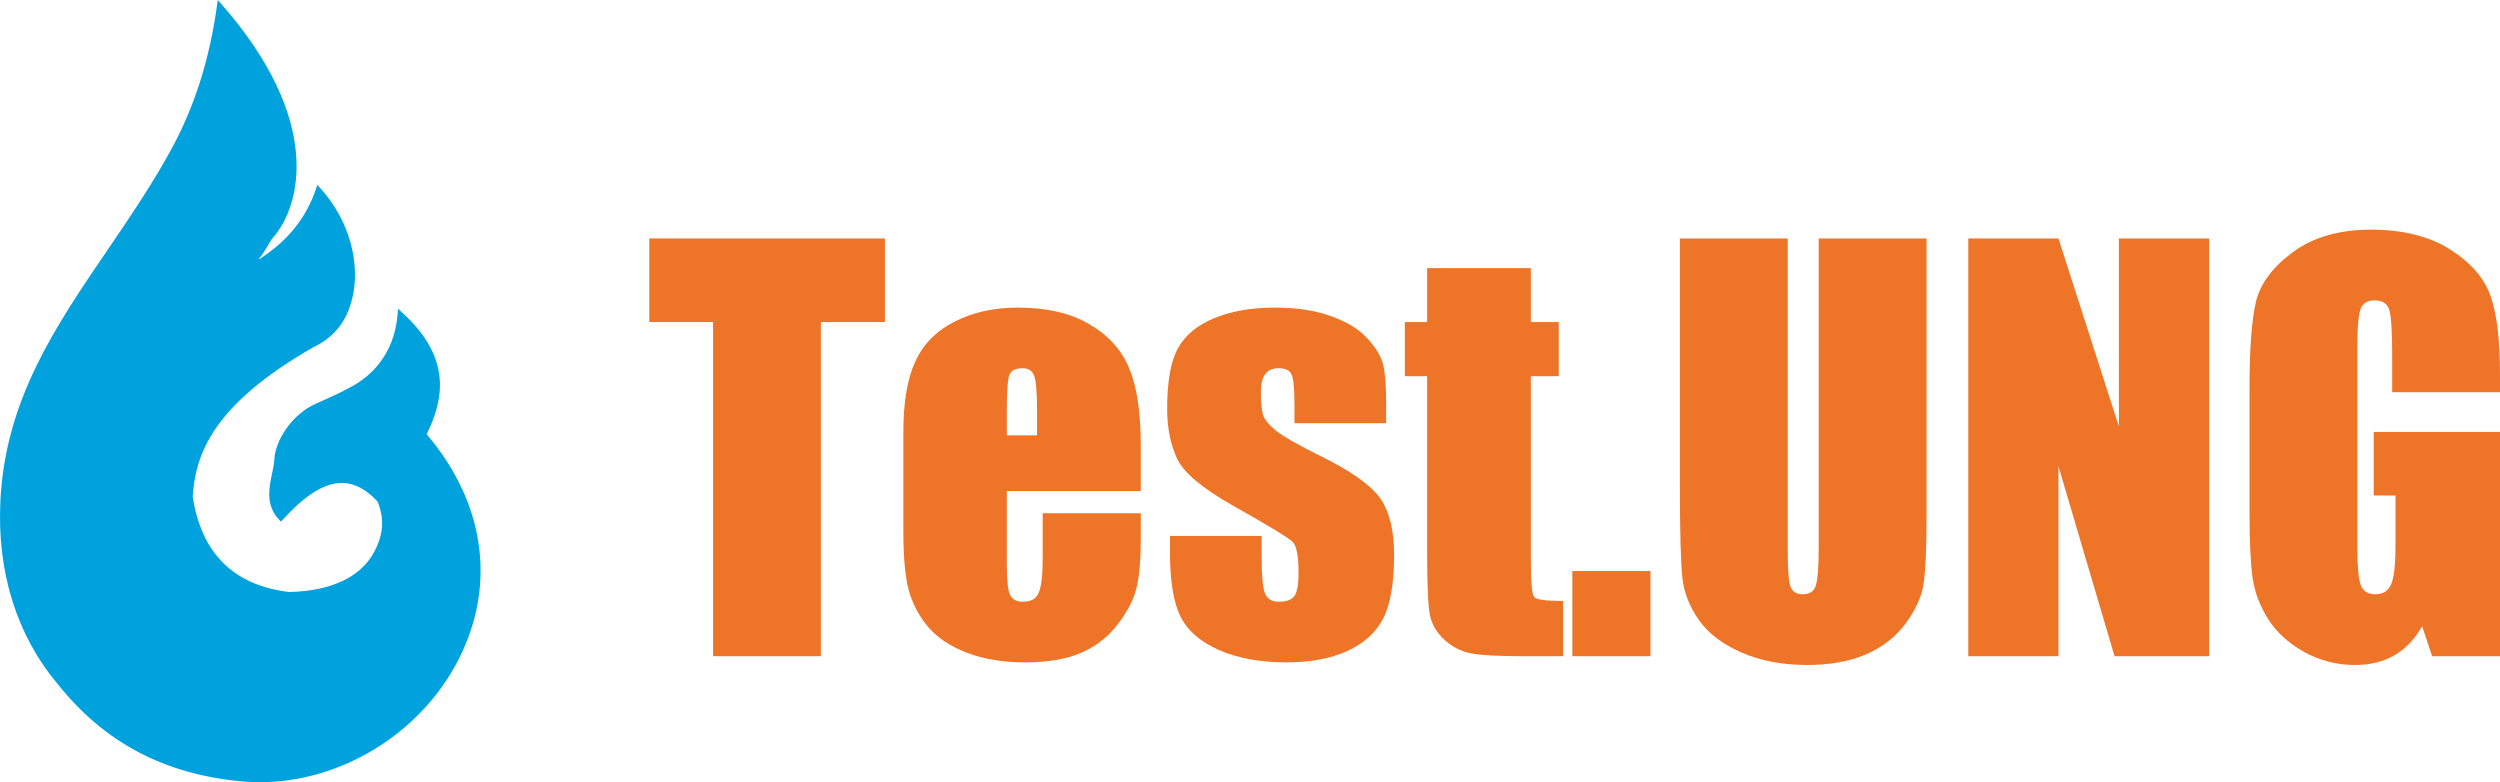 <svg width="163" height="51" viewBox="0 0 163 51" fill="none" xmlns="http://www.w3.org/2000/svg">
<path d="M29.901 42.992C27.433 47.832 22.229 51 16.943 51C16.542 51 16.139 50.981 15.739 50.944C10.698 50.477 6.779 48.4 3.753 44.589C1.085 41.416 -0.203 37.284 0.026 32.646C0.353 26.073 3.587 21.326 7.011 16.3C8.422 14.225 9.884 12.081 11.146 9.775C12.676 6.979 13.658 3.898 14.148 0.361L14.198 0L14.438 0.271C21.049 7.796 19.655 13.387 17.791 15.504C17.698 15.611 17.583 15.804 17.462 16.014C17.288 16.308 17.093 16.64 16.869 16.887C16.877 16.892 16.887 16.897 16.895 16.903C18.739 15.732 19.95 14.236 20.601 12.323L20.693 12.055L20.883 12.264C22.963 14.578 23.366 17.29 23.05 19.052C22.739 20.779 21.92 21.91 20.474 22.616C13.811 26.407 12.736 29.679 12.565 32.378C13.124 36.072 15.239 38.176 18.855 38.598C21.589 38.534 23.511 37.634 24.388 36C25.002 34.853 25.076 33.84 24.623 32.709C23.869 31.89 23.106 31.489 22.289 31.489H22.284C21.154 31.489 19.929 32.251 18.436 33.882L18.315 34.012L18.194 33.882C17.298 32.932 17.543 31.778 17.743 30.852C17.812 30.523 17.878 30.213 17.888 29.945C17.925 29.053 18.586 27.686 19.779 26.8C20.101 26.538 20.506 26.357 21.07 26.108C21.57 25.885 22.192 25.611 22.987 25.171C23.993 24.616 25.71 23.266 25.924 20.469L25.95 20.132L26.2 20.358C29.574 23.401 28.863 26.195 27.817 28.31C31.618 32.784 32.377 38.128 29.901 42.992Z" fill="#00A2DE"/>
<path d="M57.696 15.546V20.997H53.522V42.784H46.491V20.997H42.333V15.546H57.696Z" fill="#EE7427"/>
<path d="M74.379 32.017H65.645V36.845C65.645 37.855 65.717 38.505 65.862 38.797C66.007 39.088 66.285 39.234 66.697 39.234C67.209 39.234 67.549 39.044 67.716 38.662C67.894 38.27 67.983 37.518 67.983 36.408V33.464H74.379V35.112C74.379 36.492 74.29 37.552 74.111 38.292C73.944 39.032 73.544 39.823 72.909 40.664C72.275 41.505 71.467 42.139 70.488 42.565C69.519 42.98 68.3 43.188 66.831 43.188C65.406 43.188 64.148 42.98 63.057 42.565C61.966 42.15 61.114 41.584 60.502 40.866C59.901 40.137 59.483 39.341 59.249 38.477C59.016 37.602 58.899 36.335 58.899 34.675V28.164C58.899 26.212 59.16 24.676 59.684 23.554C60.207 22.421 61.064 21.558 62.255 20.963C63.446 20.358 64.816 20.055 66.363 20.055C68.256 20.055 69.814 20.419 71.039 21.148C72.275 21.866 73.137 22.825 73.627 24.025C74.128 25.214 74.379 26.891 74.379 29.056V32.017ZM67.615 28.383V26.751C67.615 25.595 67.554 24.85 67.432 24.513C67.309 24.177 67.059 24.008 66.68 24.008C66.213 24.008 65.923 24.154 65.812 24.446C65.701 24.726 65.645 25.494 65.645 26.751V28.383H67.615Z" fill="#EE7427"/>
<path d="M90.376 27.592H84.398V26.381C84.398 25.349 84.337 24.698 84.214 24.429C84.103 24.149 83.814 24.008 83.346 24.008C82.967 24.008 82.683 24.137 82.494 24.395C82.305 24.642 82.21 25.018 82.21 25.523C82.21 26.207 82.255 26.711 82.344 27.037C82.444 27.351 82.728 27.698 83.196 28.08C83.674 28.461 84.648 29.016 86.118 29.745C88.077 30.71 89.363 31.619 89.975 32.471C90.588 33.323 90.894 34.563 90.894 36.189C90.894 38.006 90.66 39.38 90.192 40.311C89.725 41.231 88.94 41.943 87.838 42.447C86.747 42.941 85.428 43.188 83.88 43.188C82.166 43.188 80.696 42.919 79.472 42.38C78.258 41.842 77.423 41.113 76.967 40.193C76.51 39.273 76.282 37.883 76.282 36.021V34.944H82.26V36.357C82.26 37.557 82.333 38.337 82.478 38.696C82.633 39.055 82.934 39.234 83.379 39.234C83.858 39.234 84.192 39.116 84.381 38.881C84.57 38.634 84.665 38.124 84.665 37.35C84.665 36.284 84.543 35.617 84.298 35.348C84.042 35.079 82.734 34.282 80.374 32.959C78.392 31.837 77.184 30.822 76.75 29.914C76.316 28.994 76.099 27.906 76.099 26.65C76.099 24.866 76.332 23.554 76.8 22.713C77.267 21.86 78.058 21.204 79.171 20.744C80.296 20.285 81.598 20.055 83.079 20.055C84.548 20.055 85.795 20.245 86.819 20.627C87.855 20.997 88.645 21.49 89.191 22.107C89.747 22.724 90.081 23.296 90.192 23.823C90.315 24.351 90.376 25.175 90.376 26.296V27.592Z" fill="#EE7427"/>
<path d="M99.811 17.481V20.997H101.631V24.53H99.811V36.475C99.811 37.944 99.883 38.763 100.028 38.931C100.184 39.099 100.813 39.184 101.915 39.184V42.784H99.193C97.657 42.784 96.56 42.722 95.903 42.599C95.247 42.464 94.668 42.167 94.167 41.707C93.666 41.236 93.354 40.703 93.232 40.109C93.109 39.503 93.048 38.09 93.048 35.869V24.53H91.595V20.997H93.048V17.481H99.811Z" fill="#EE7427"/>
<path d="M107.61 37.232V42.784H102.516V37.232H107.61Z" fill="#EE7427"/>
<path d="M125.611 15.546V33.749C125.611 35.813 125.544 37.266 125.411 38.107C125.277 38.937 124.882 39.795 124.225 40.681C123.568 41.556 122.7 42.223 121.62 42.683C120.551 43.132 119.288 43.356 117.829 43.356C116.215 43.356 114.79 43.087 113.554 42.548C112.319 42.01 111.395 41.309 110.782 40.446C110.17 39.582 109.808 38.673 109.697 37.72C109.586 36.755 109.53 34.736 109.53 31.663V15.546H116.56V35.97C116.56 37.159 116.621 37.922 116.744 38.258C116.877 38.584 117.139 38.746 117.529 38.746C117.974 38.746 118.258 38.567 118.38 38.208C118.514 37.838 118.581 36.974 118.581 35.617V15.546H125.611Z" fill="#EE7427"/>
<path d="M144.03 15.546V42.784H137.868L134.211 30.401V42.784H128.333V15.546H134.211L138.152 27.811V15.546H144.03Z" fill="#EE7427"/>
<path d="M163 25.573H155.97V23.1C155.97 21.541 155.903 20.565 155.769 20.172C155.636 19.78 155.318 19.584 154.818 19.584C154.383 19.584 154.088 19.752 153.932 20.088C153.777 20.425 153.699 21.288 153.699 22.679V35.752C153.699 36.974 153.777 37.782 153.932 38.174C154.088 38.556 154.4 38.746 154.868 38.746C155.38 38.746 155.725 38.528 155.903 38.09C156.092 37.653 156.187 36.8 156.187 35.533V32.303H154.767V28.164H163V42.784H158.575L157.924 40.832C157.445 41.674 156.838 42.307 156.103 42.733C155.38 43.148 154.522 43.356 153.532 43.356C152.352 43.356 151.244 43.07 150.209 42.498C149.184 41.915 148.405 41.197 147.871 40.344C147.336 39.492 147.002 38.6 146.869 37.669C146.735 36.727 146.668 35.32 146.668 33.447V25.354C146.668 22.752 146.808 20.862 147.086 19.685C147.364 18.507 148.16 17.43 149.474 16.454C150.799 15.467 152.507 14.974 154.6 14.974C156.66 14.974 158.369 15.4 159.727 16.253C161.085 17.105 161.97 18.12 162.382 19.298C162.794 20.464 163 22.163 163 24.395V25.573Z" fill="#EE7427"/>
</svg>
